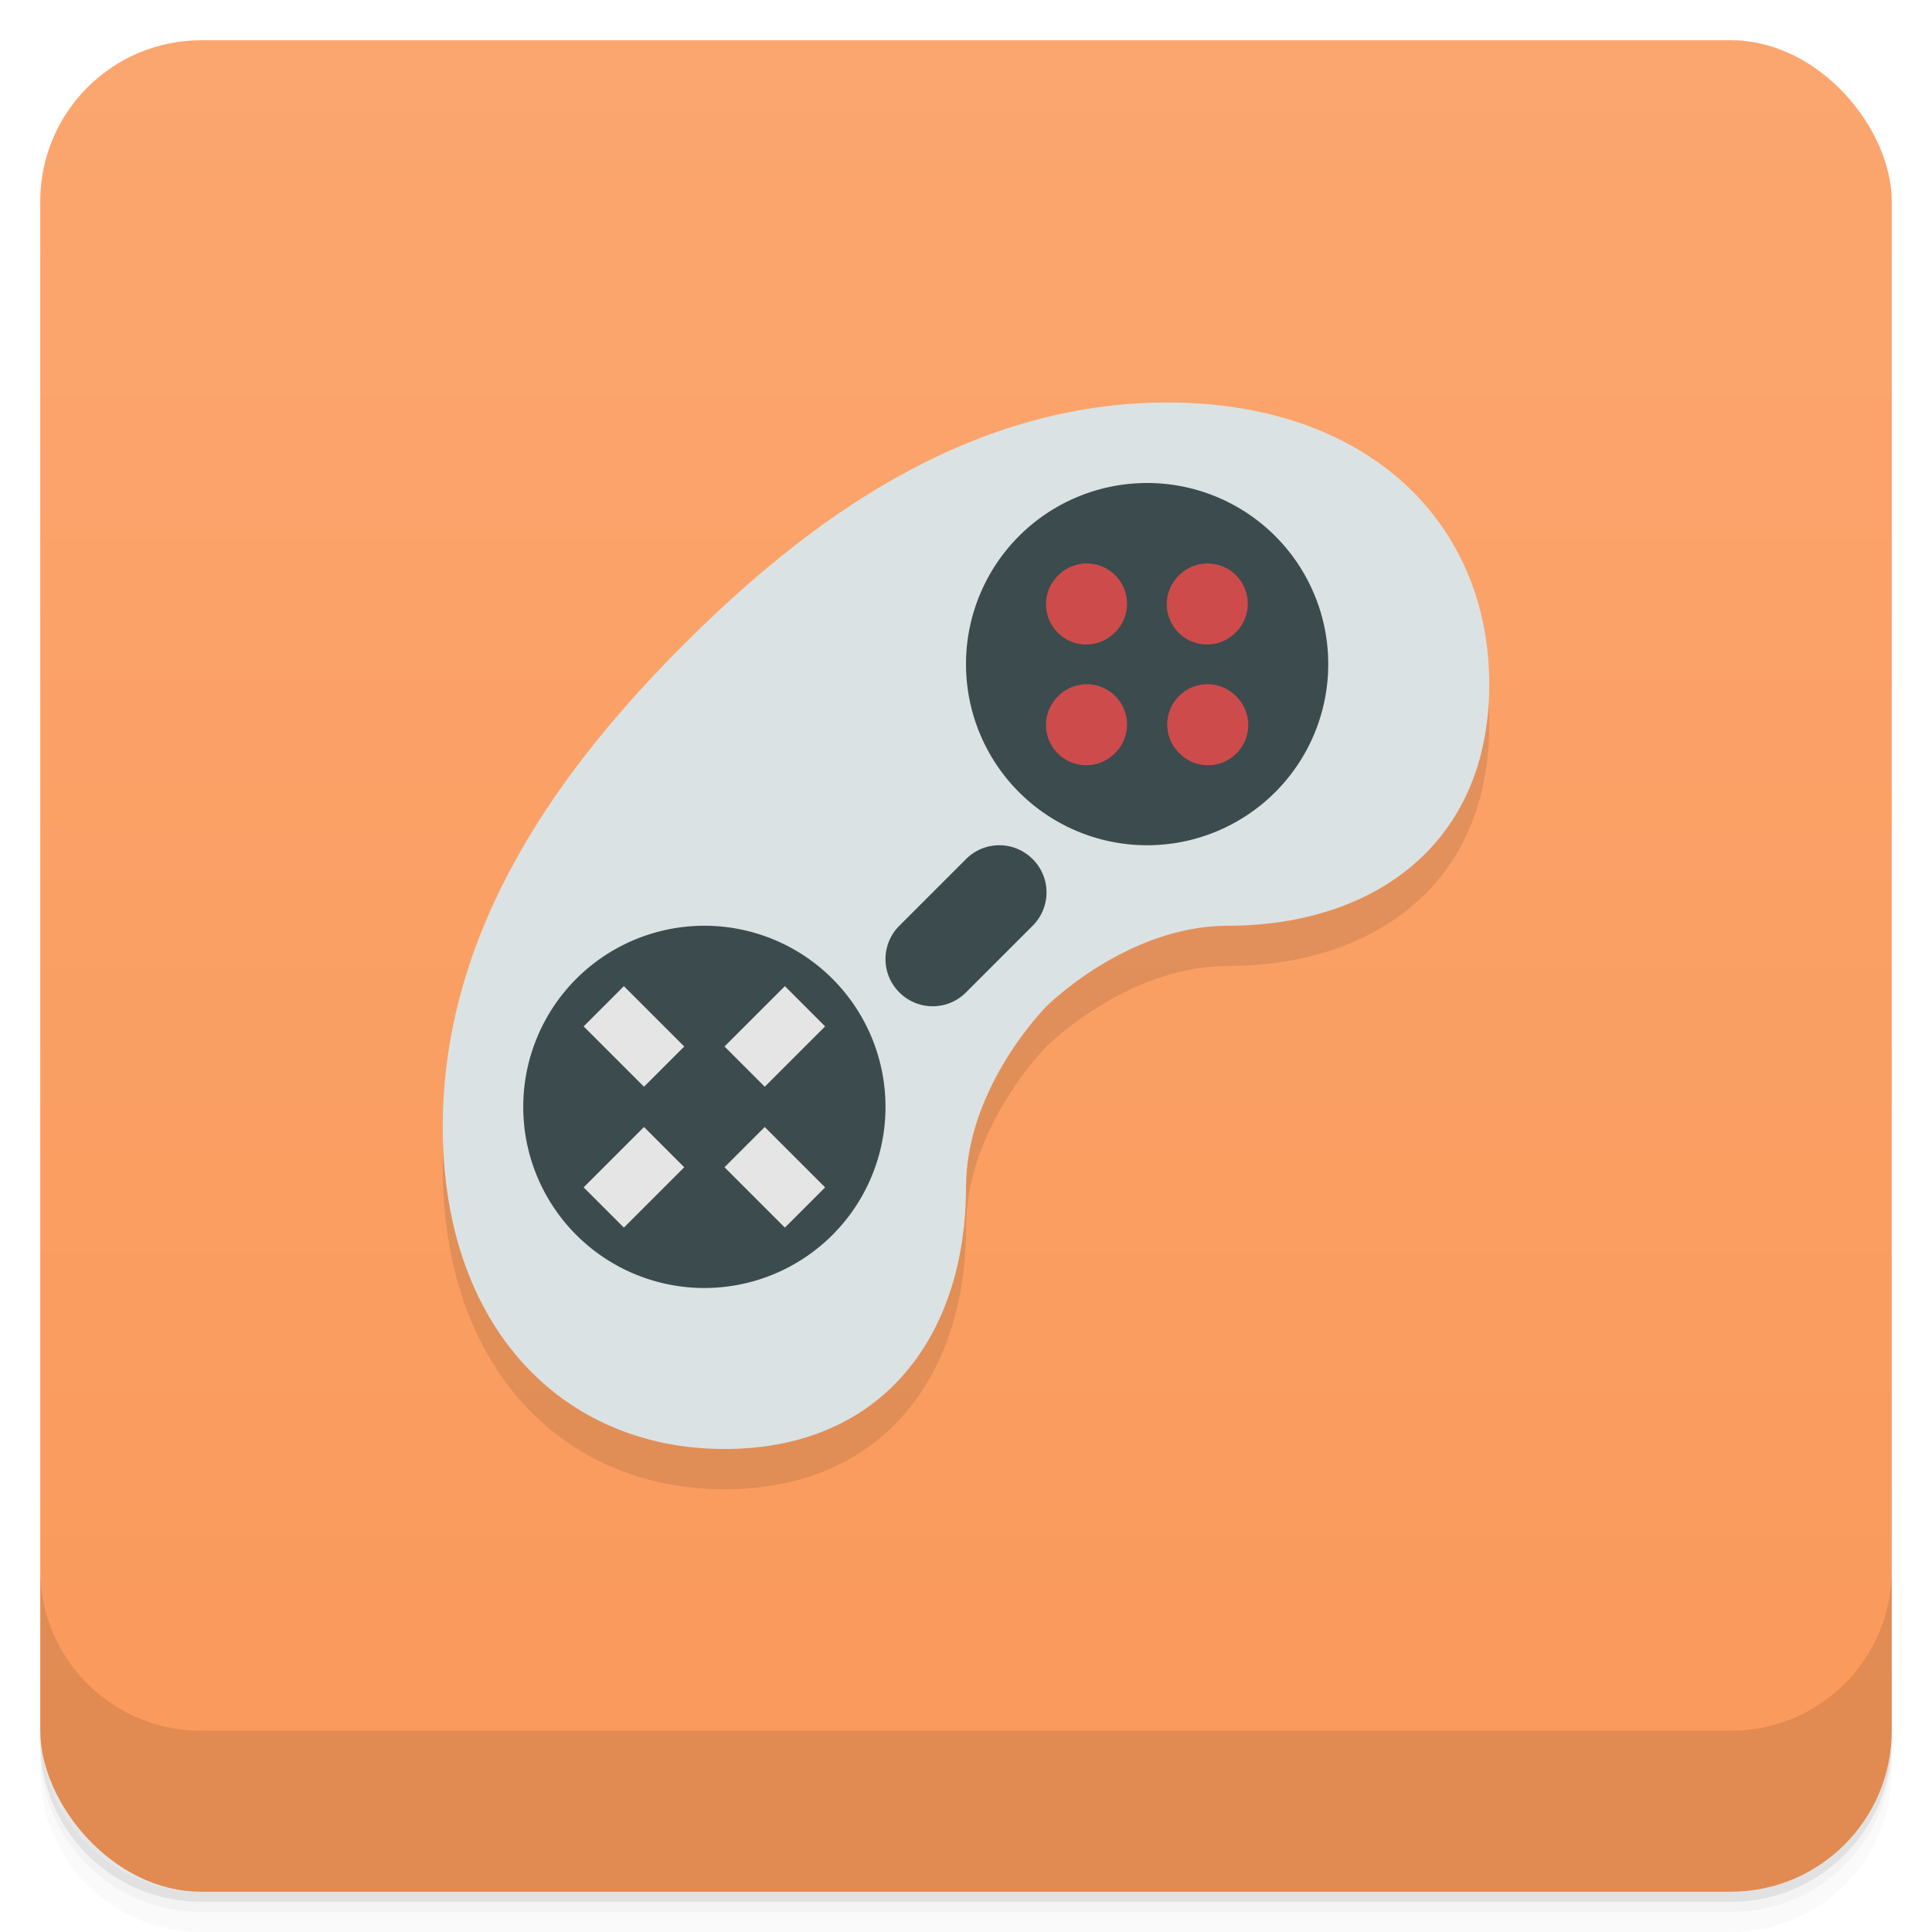 <svg version="1.1" viewBox="0 0 48 48" xmlns="http://www.w3.org/2000/svg">
 <defs>
  <linearGradient id="bg" x2="0" y1="1" y2="47" gradientUnits="userSpaceOnUse">
   <stop style="stop-color:#fba66f" offset="0"/>
   <stop style="stop-color:#fa995a" offset="1"/>
  </linearGradient>
 </defs>
 <path d="m1 43v0.25c0 2.216 1.784 4 4 4h38c2.216 0 4-1.784 4-4v-0.25c0 2.216-1.784 4-4 4h-38c-2.216 0-4-1.784-4-4zm0 0.5v0.5c0 2.216 1.784 4 4 4h38c2.216 0 4-1.784 4-4v-0.5c0 2.216-1.784 4-4 4h-38c-2.216 0-4-1.784-4-4z" style="opacity:.02"/>
 <path d="m1 43.25v0.25c0 2.216 1.784 4 4 4h38c2.216 0 4-1.784 4-4v-0.25c0 2.216-1.784 4-4 4h-38c-2.216 0-4-1.784-4-4z" style="opacity:.05"/>
 <path d="m1 43v0.25c0 2.216 1.784 4 4 4h38c2.216 0 4-1.784 4-4v-0.25c0 2.216-1.784 4-4 4h-38c-2.216 0-4-1.784-4-4z" style="opacity:.1"/>
 <rect x="1" y="1" width="46" height="46" rx="4" style="fill:url(#bg)"/>
 <path d="m1 39v4c0 2.216 1.784 4 4 4h38c2.216 0 4-1.784 4-4v-4c0 2.216-1.784 4-4 4h-38c-2.216 0-4-1.784-4-4z" style="opacity:.1"/>
 <path d="m29 11c-5 0-9 3-12 6s-6 7-6 12 3 8 7 8 6-2.91 6-6.5c0-2.5 2-4.5 2-4.5s2-2 4.5-2c3.59 0 6.5-2 6.5-6s-3-7-8-7z" style="opacity:.1"/>
 <path d="m29 10c-5 0-9 3-12 6s-6 7-6 12 3 8 7 8 6-2.91 6-6.5c0-2.5 2-4.5 2-4.5s2-2 4.5-2c3.59 0 6.5-2 6.5-6s-3-7-8-7z" style="fill:#dbe2e3"/>
 <path d="m28.5 12a4.5 4.5 0 0 0-4.5 4.5 4.5 4.5 0 0 0 4.5 4.5 4.5 4.5 0 0 0 4.5-4.5 4.5 4.5 0 0 0-4.5-4.5zm-3.672 9c-0.299 0-0.599 0.115-0.828 0.344l-1.656 1.656c-0.459 0.459-0.459 1.198 0 1.656 0.459 0.459 1.198 0.459 1.656 0l1.656-1.656c0.459-0.459 0.459-1.198 0-1.656-0.229-0.229-0.529-0.344-0.828-0.344zm-7.328 2a4.5 4.5 0 0 0-4.5 4.5 4.5 4.5 0 0 0 4.5 4.5 4.5 4.5 0 0 0 4.5-4.5 4.5 4.5 0 0 0-4.5-4.5z" style="fill:#3b4b4e"/>
 <path d="m15.5 24.5-1 1 1.5 1.5 1-1zm4 0-1.5 1.5 1 1 1.5-1.5zm-3.5 3.5-1.5 1.5 1 1 1.5-1.5zm3 0-1 1 1.5 1.5 1-1z" style="fill:#e5e5e5"/>
 <path d="m26.963 14a1 1 45 0 0-0.67 0.293 1 1 45 1 0 1.414 1.414 1 1 45 0 0-0.744-1.707zm3 0a1 1 45 0 0-0.67 0.293 1 1 45 1 0 1.414 1.414 1 1 45 0 0-0.744-1.707zm-3 3a1 1 45 0 0-0.67 0.293 1 1 45 1 0 1.414 1.414 1 1 45 0 0-0.744-1.707zm3.074 0a1 1 45 0 0-0.744 1.707 1 1 45 1 0 1.414-1.414 1 1 45 0 0-0.67-0.293z" style="fill:#ce4b4b"/>
</svg>
